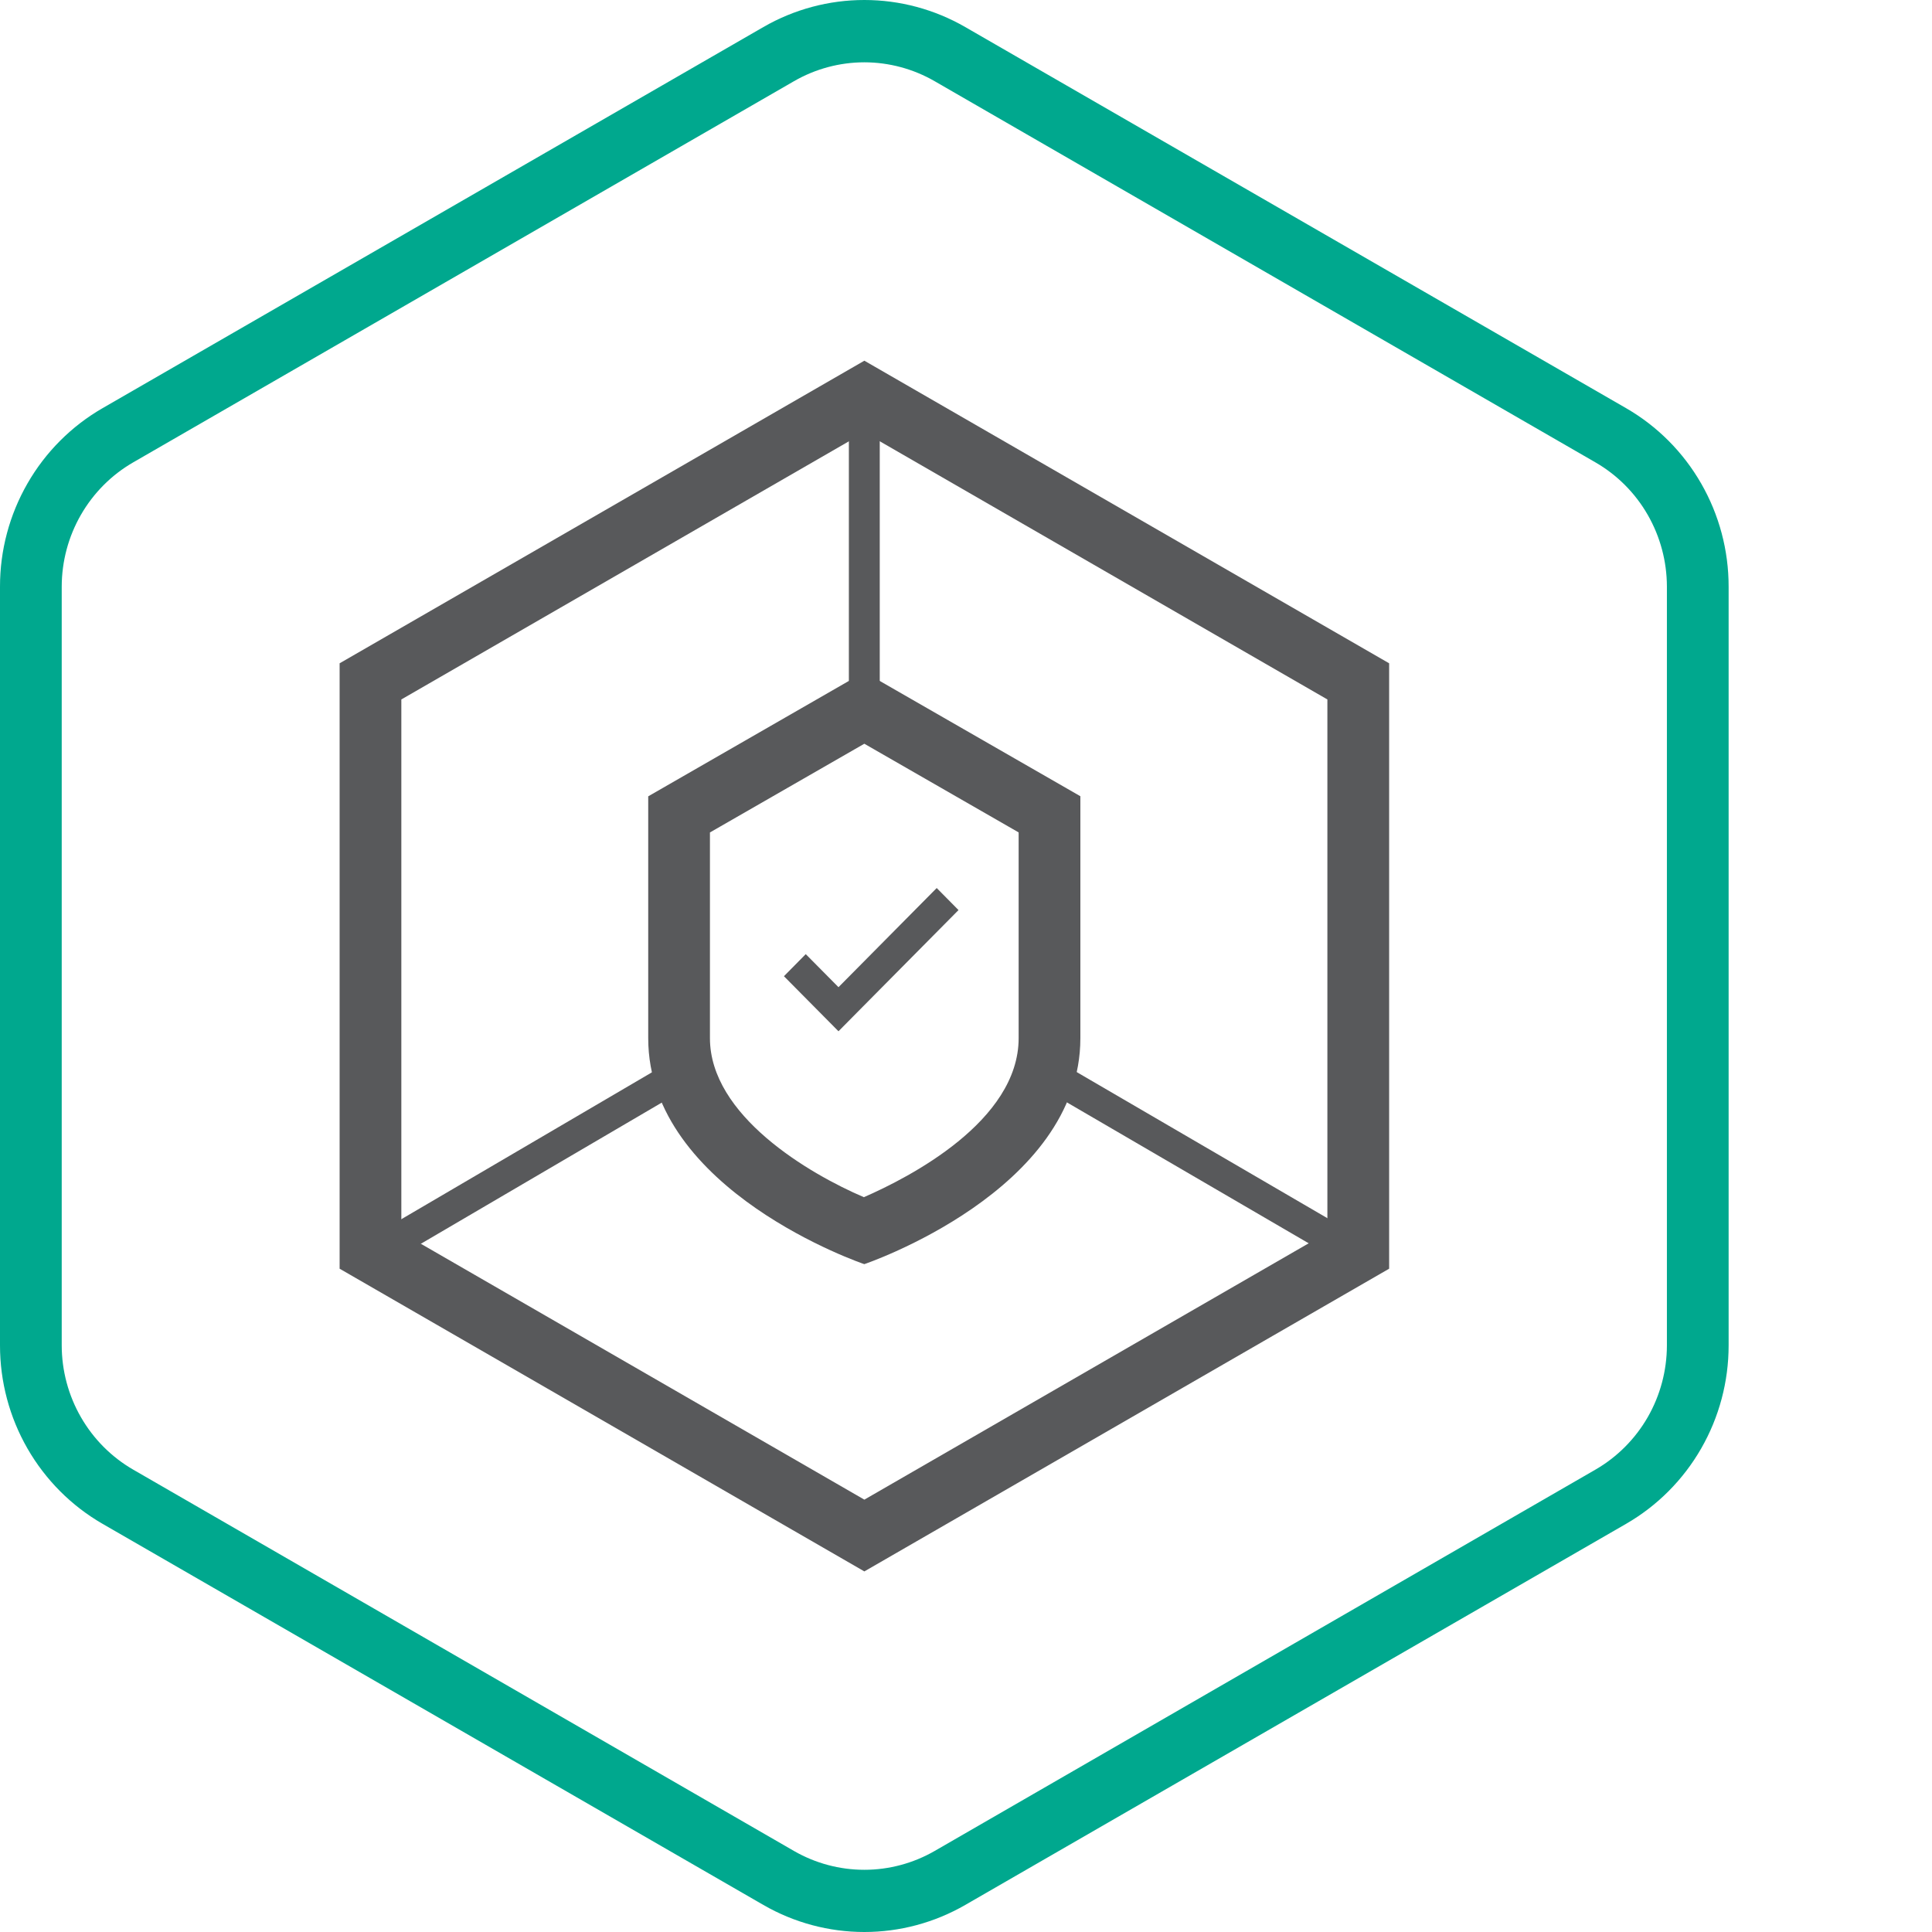 <svg width="56" height="56" viewBox="0 0 56 56" fill="none" xmlns="http://www.w3.org/2000/svg">
<path d="M25.053 1.806C25.767 1.807 26.47 1.995 27.09 2.353L46.246 13.403C46.874 13.766 47.397 14.29 47.76 14.923C48.123 15.555 48.315 16.272 48.316 17.003V38.998C48.315 39.728 48.123 40.446 47.76 41.078C47.396 41.71 46.874 42.234 46.246 42.597L27.09 53.652C26.469 54.009 25.767 54.197 25.053 54.197C24.338 54.197 23.636 54.009 23.015 53.652L3.859 42.597C3.231 42.234 2.709 41.71 2.346 41.078C1.982 40.446 1.79 39.728 1.789 38.998V17.003C1.79 16.272 1.982 15.555 2.345 14.923C2.709 14.29 3.231 13.766 3.859 13.403L23.015 2.353C23.636 1.995 24.338 1.807 25.053 1.806V1.806ZM25.053 0C24.026 0 23.018 0.27 22.127 0.784L2.971 11.832C2.068 12.353 1.317 13.106 0.796 14.014C0.274 14.922 -0.001 15.953 1.14793e-06 17.003V38.998C-0 40.047 0.274 41.078 0.796 41.986C1.318 42.894 2.068 43.647 2.971 44.168L22.127 55.216C23.018 55.73 24.026 56 25.053 56C26.079 56 27.087 55.73 27.978 55.216L47.135 44.168C48.037 43.647 48.788 42.894 49.309 41.986C49.831 41.078 50.105 40.047 50.105 38.998V17.003C50.106 15.954 49.831 14.922 49.309 14.014C48.788 13.106 48.038 12.353 47.135 11.832L27.978 0.784C27.087 0.27 26.079 0 25.053 0" fill="#00A88E"/>
<path d="M25.5 11.815H24.605V21.341H25.5V11.815Z" fill="#58595B"/>
<path d="M30.264 30.524L29.816 31.307L38.544 36.394L38.992 35.611L30.264 30.524Z" fill="#58595B"/>
<path d="M10.922 35.756L11.369 36.538L20.297 31.306L19.85 30.523L10.922 35.756Z" fill="#58595B"/>
<path d="M25.054 12.533L38.475 20.274V35.725L25.054 43.468L11.633 35.725V20.274L25.054 12.533ZM25.054 10.455L9.844 19.226V36.774L25.054 45.548L40.265 36.774V19.226L25.054 10.455Z" fill="#58595B"/>
<path d="M27.151 25.74L24.304 28.614L23.355 27.656L22.723 28.296L23.671 29.253L24.304 29.892L24.936 29.253L27.783 26.379L27.151 25.74Z" fill="#58595B"/>
<path d="M25.052 21.557L29.526 24.128V30.09C29.526 32.499 26.351 34.13 25.04 34.701C23.451 34.022 20.578 32.335 20.578 30.091V24.129L25.052 21.558V21.557ZM25.052 19.48L18.789 23.082V30.093C18.789 34.526 25.052 36.642 25.052 36.642C25.052 36.642 31.315 34.526 31.315 30.093V23.079L25.052 19.48Z" fill="#58595B"/>
</svg>
